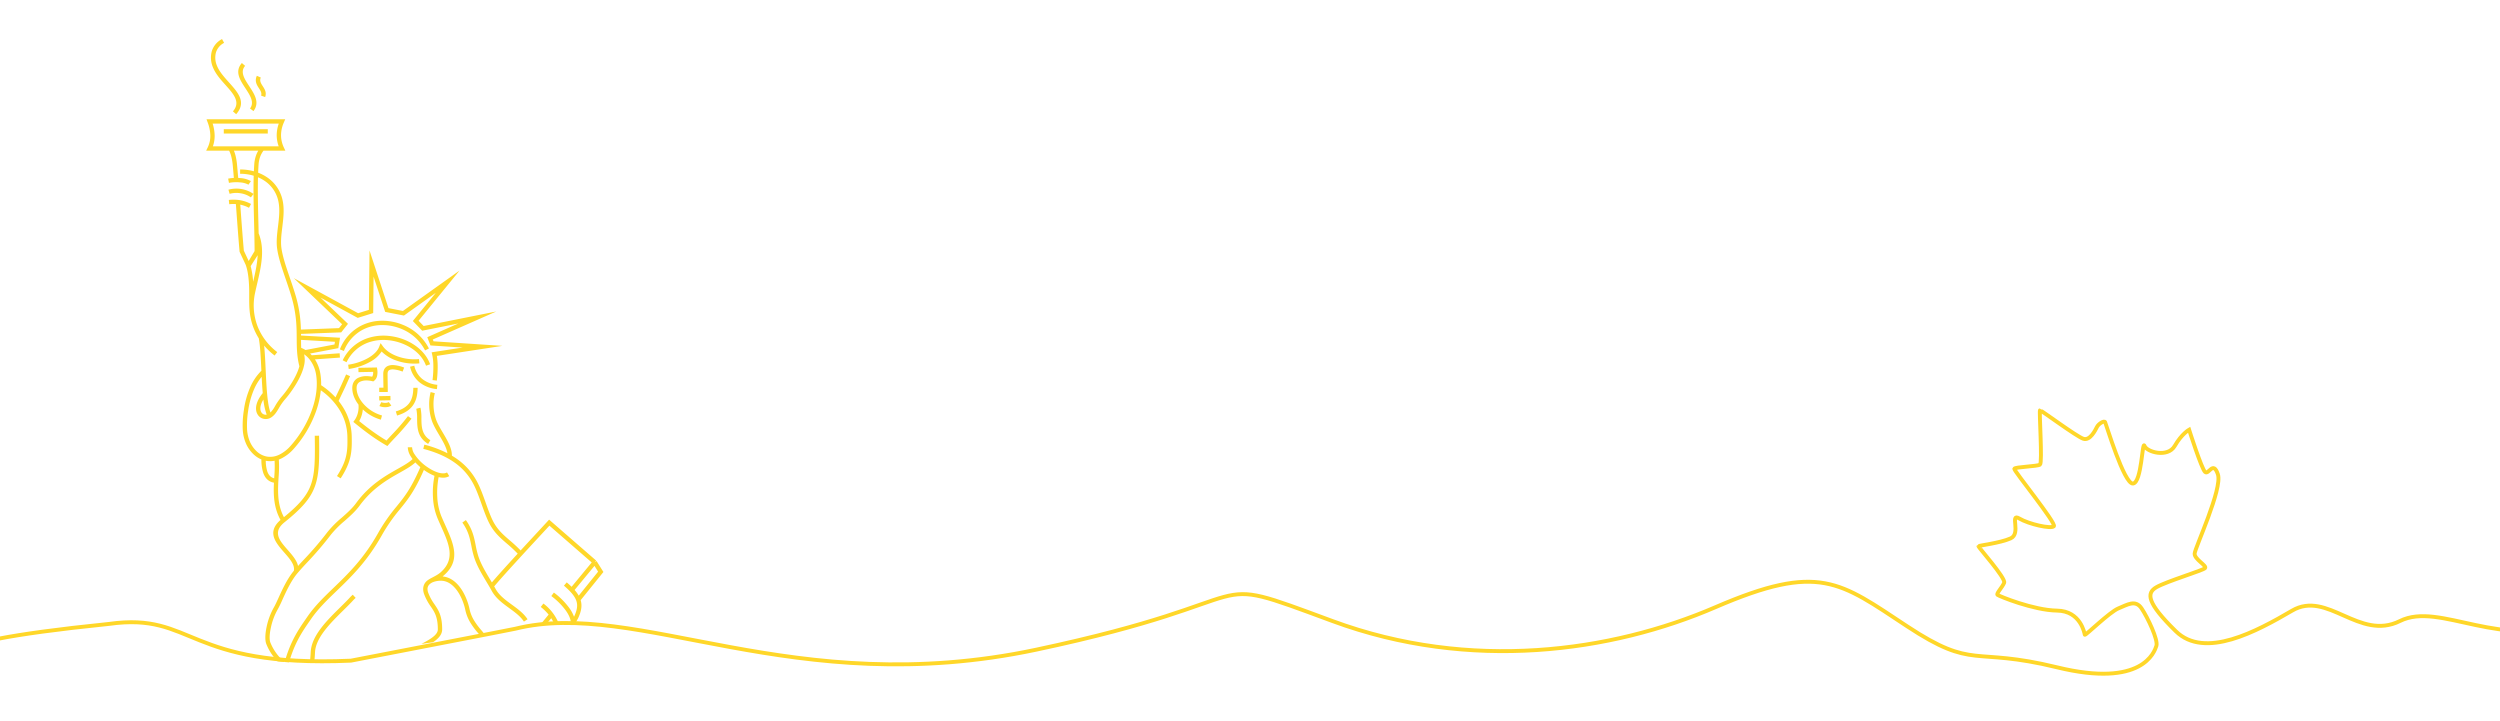 <svg xmlns="http://www.w3.org/2000/svg" xmlns:xlink="http://www.w3.org/1999/xlink" width="1920" height="554" viewBox="0 0 1920 554">
  <defs>
    <clipPath id="clip-path">
      <rect id="Rectangle_2901" data-name="Rectangle 2901" width="1920" height="253" transform="translate(0 1166)" fill="#fff" stroke="#707070" stroke-width="1"/>
    </clipPath>
    <clipPath id="clip-path-2">
      <path id="Path_11033" data-name="Path 11033" d="M-15115.122,1721h362.767l-3.059,485.525s-25.754-10.173-57.107-4.481-104.154,15.5-119.434,17.909-61.388,9.851-68.245,9.851-42.354-4.218-42.354-4.218-35.8-8.041-43.945-10.9S-15115.122,1721-15115.122,1721Z" transform="translate(16477 -948)" fill="none" stroke="#707070" stroke-width="1"/>
    </clipPath>
  </defs>
  <g id="Group_4526" data-name="Group 4526" transform="translate(0 -788)">
    <g id="Mask_Group_1049" data-name="Mask Group 1049" transform="translate(0 -77)" clip-path="url(#clip-path)">
      <path id="Path_3489" data-name="Path 3489" d="M-302.979,2519.552c-62.108,23.7-108.28-15.524-139.5,0s-55.559-23.884-82.685-8.028-67.073,37.691-89.367,15.838-22.718-29.3-14.9-33.8,35.621-12.85,37.363-14.652-8.267-6.785-8-11.181,21.541-49.859,17.872-60.853-7.115.775-9.877-1.853-12.237-32.443-12.237-32.443-5.664,3.177-11.025,12.462-21.378,4.754-23.22,0-2.049,28.222-8.859,28.9-20.652-45.8-21.407-47.18-5.03,1.309-6.215,3.632-5.283,10.862-10.48,9.175-32.549-22.036-33.307-21.894,1.962,40.328,0,41.735-19.208,1.733-19.729,3.175,32.49,41.973,30.391,44.17-19.122-1.535-26.658-6.01,1.722,11.663-6.566,15.317-24.4,5.423-24.683,6.039,21.093,24.507,19.729,28-6.269,8.357-5.131,9.327,27.594,11.85,45.75,12.1,21.062,17.489,21.3,18.532,19.052-17.514,25.845-20.25,13.028-7.015,17.746,0,12.9,24.266,11.392,28.846-10.677,32.461-76.284,16.433-63.4,2.58-115.161-31.523-67.432-49.1-147.2-14.652-188.1,49.776-294.1,10.643-40.763-17.628-227.5,21.972-306.268-39.463-400.147-16.071c-3.1.772-122.61,23.749-126.224,24.516-127.238,5.538-120.037-37.434-185.75-28.224-163.793,16.669-89.455,26.606-191.468,35.407" transform="translate(2285.551 -1177.58)" fill="none" stroke="#ffd729" stroke-width="3"/>
    </g>
    <g id="Mask_Group_1050" data-name="Mask Group 1050" transform="translate(-1252 15)" clip-path="url(#clip-path-2)">
      <path id="Path_11032" data-name="Path 11032" d="M134.934,250.1a43.742,43.742,0,0,0,15.6-5.291c3.827-2.249,6.906-5.1,8.2-8.44l1.107-2.843,1.783,2.469c2.43,3.358,6.559,6.021,11.388,7.753a38.063,38.063,0,0,0,16.32,2.031l.329,3.3a41.482,41.482,0,0,1-17.769-2.2,29.283,29.283,0,0,1-11.266-6.918,24.018,24.018,0,0,1-8.417,7.707,47.2,47.2,0,0,1-16.844,5.719ZM230.649,601a71.665,71.665,0,0,1-1.9,15.04c-2.2,9.235-5.94,13-12.483,19.577,5.851-.3,12.587.745,18.2,1.616,1.909.294,3.679.572,5.381.779,8.25.992,11.763,3.438,15.011,5.7a22.15,22.15,0,0,0,5.043,2.867c-.733-4.972-.405-12.461.075-20.543a4.874,4.874,0,0,0-2.043-.572,20.538,20.538,0,0,0-5.445.93c-6.7,1.7-10.528-.675-12.651-4.795-1.933-3.745-2.267-8.942-2.118-13.614.03-.934.1-1.834.173-2.8.405-5.157.987-12.646-4.082-18.419l2.5-2.188c6,6.832,5.348,15.139,4.9,20.86v.006c-.08,1.028-.155,1.968-.178,2.648-.134,4.223.139,8.856,1.752,11.989,1.425,2.751,4.1,4.308,8.9,3.091a22.8,22.8,0,0,1,6.411-1.021,7.686,7.686,0,0,1,2.1.376l.018-.308c.478-7.717.975-15.7.739-22.146-.289-7.943-.905-16.32-6.345-21.43-2.418-2.267-4.807-3.138-7.857-4.1v-.006a11.667,11.667,0,0,0-3.34-.317h-.006c-4.628-.017-9.871-.039-14.539-11.618l3.081-1.24c3.836,9.513,7.892,9.531,11.464,9.54h0a13.946,13.946,0,0,1,4.339.475v-.006l1.409.443c3.707,1.172,5.843,1.845,7.389,3.081-.192-.859-.375-1.679-.538-2.418-3.327-15.281-6.61-30.96-7.965-45.659-1.31-14.266-.786-27.557,3.3-38.563l-11.8-8.071a42.257,42.257,0,0,1-3.126,3.437c-.544.544-1.063,1.033-1.563,1.518h-.006c-3.94,3.767-6.929,6.629-1.638,13.411l-2.62,2.043c-7.124-9.143-3.207-12.9,1.962-17.844v-.006c.5-.484,1.025-.984,1.522-1.475,4.962-4.927,7.037-9.011,6.924-12.87-.122-3.889-2.459-7.782-6.313-12.237a56.779,56.779,0,0,1-5.71-7.672,31.647,31.647,0,0,1-4.06-9.99c-1.115-5.384-3.7-12-7.732-16.7-2.936-3.421-6.635-5.8-11.052-5.8a16.533,16.533,0,0,0-5.6.923A8.279,8.279,0,0,0,197.1,419.1a4.864,4.864,0,0,0-1.235,3.311h.012a8.355,8.355,0,0,0,.559,2.855,37.7,37.7,0,0,0,4.748,8.757c3.138,4.632,5.946,8.779,5.946,19.382,0,6.473-7.706,10.534-14.665,14.2a51.471,51.471,0,0,0-7.543,4.484c-4.864,3.918-7.726,7.512-7.9,10.983-.179,3.409,2.266,6.987,8,11.012a3.014,3.014,0,0,1,.773.717,1.084,1.084,0,0,0,.12.1l-1.856,2.739a3.22,3.22,0,0,1-.836-.743c-.012-.018-.024-.029-.11-.093-6.779-4.752-9.653-9.286-9.411-13.9.238-4.546,3.543-8.9,9.138-13.407a53.639,53.639,0,0,1,8.083-4.829c6.109-3.218,12.883-6.789,12.883-11.26,0-9.61-2.534-13.349-5.366-17.525a40.571,40.571,0,0,1-5.123-9.473,11.576,11.576,0,0,1-.773-4h.006a8.117,8.117,0,0,1,2.054-5.5c2.5-2.85,7.564-4.016,11.422-7.424,11.509-10.182,6.3-21.8.265-35.264-.911-2.031-1.846-4.113-2.768-6.295a48.257,48.257,0,0,1-3.455-16.058,65.435,65.435,0,0,1,1.171-16.436,36.5,36.5,0,0,1-7.2-3.871c-.324-.22-.635-.439-.953-.669-7.1,16.3-12.473,22.919-18.3,30.085a131.945,131.945,0,0,0-14.225,20.507c-11.254,19.949-23.52,31.762-34.573,42.411-7.279,7.022-14.03,13.527-19.527,21.472l-.858,1.24c-6.376,9.194-12.907,18.605-17.417,37.169-3.565,14.669-6.271,30.661-6.9,43.968-.521,11.042.374,20.151,3.39,24.922.273.433.538.858.8,1.28-1.661-17.738,3.348-28.325,8.914-40.088,5.175-10.954,10.858-22.96,11.78-43.056.578-12.571,12.485-24.315,22.683-34.383,2.994-2.947,5.839-5.757,8.135-8.324l.052-.052.064-.064,1.361-1.245,2.239,2.446-1.3,1.189c-2.4,2.676-5.239,5.474-8.222,8.421-9.773,9.641-21.177,20.894-21.7,32.154-.957,20.781-6.783,33.1-12.091,44.329-6.219,13.14-11.71,24.759-7.3,47.257C96.173,575.782,95.1,584.785,94,594c-.364,3.075-.739,6.172-.824,9.363a114.759,114.759,0,0,0,1.073,16.361c.34,2.924.658,5.7.8,8.317.213,3.814.224,7.392.075,11.313a42.911,42.911,0,0,1,7.764-11.11c5.163-5.3,12.005-9.508,21.841-14.128,12.933-6.081,15.5-15.558,18.189-25.528,1.811-6.7,3.674-13.609,8.559-20.075,1.485-1.961,8.92-12.335,15.8-21.922,6.555-9.137,12.611-17.583,13.045-17.831l1.648,2.873c-.213.126-5.641,8.047-11.993,16.9-6.854,9.553-14.26,19.889-15.847,21.983-3.524,4.669-5.381,9.729-6.846,14.775.281,24.362-9.323,39.223-16.766,50.731a81.325,81.325,0,0,0-6.467,11.15c-1.493,3.474-2.185,8.625-2.934,14.237a134.543,134.543,0,0,1-2.279,13.458,88.455,88.455,0,0,1-5.7,15.362c-1.285,2.89-2.549,5.745-3.6,8.694-2.672,7.505-5.147,13.32-7.287,18.332-6.246,14.671-9.506,22.321-5.982,46.571,1.651-1.764,3.3-3.248,4.927-4.717a53.865,53.865,0,0,0,6.478-6.578,107.485,107.485,0,0,0,6.819-9.917c6.594-10.424,12.351-19.533,33.834-25.394a61.027,61.027,0,0,0,18.074-8.317c4.447-3.094,8.192-6.848,10.141-11.14,2.251-4.956,1.765-12.115,1.287-19.153-.484-7.089-.957-14.07,1.269-19.256,2.371-5.521,6.323-7.414,11.993-10.13,13.338-6.391,30.824-18.823,34.422-33.954A67.818,67.818,0,0,0,227.319,601Zm-18.473,38.5c6.04-1.431,14.822-.07,21.777,1.009,2.078.324,4.005.623,5.5.8,6.453.785,9.692,2.555,12.345,4.339-3.012,12.477.478,44.489,1.7,55.7l.254,2.36a28.061,28.061,0,0,1-.03,6.022l-.029.22A34.636,34.636,0,0,0,248.238,704a39.68,39.68,0,0,1-6.628-7.609,18.716,18.716,0,0,1-3.2-10.078h-3.327a21.914,21.914,0,0,0,3.733,11.861,42.486,42.486,0,0,0,7.17,8.267c2.5,2.314,4.741,4.493,5.838,6.946,1.044,2.331,1.114,5.078-.538,8.751a11.361,11.361,0,0,1-3.939,4.27,15.815,15.815,0,0,0-2.174,1.823l-.422.457-.024.628-.069,2.18c-.45,13.361-1.12,33.274,11.97,61.881H213.176c-1.148-7.354-3.946-14.974-6.716-22.507-5.44-14.8-10.758-29.277-2.325-39.465l-2.566-2.116c-9.647,11.651-4.005,27.014,1.77,42.729,2.642,7.194,5.317,14.473,6.461,21.36H147.2c12.823-11.4,14.423-23.888,15.9-35.443.965-7.543,1.876-14.669,6.04-20.577l-2.717-1.909c-4.632,6.565-5.6,14.1-6.61,22.071-1.506,11.785-3.15,24.6-17.821,35.858H68.621c3.317-4.119,7.436-6.286,14.543-10.025l1.568-.82c3.525-1.856,5.562-4.915,8.015-8.59,1.1-1.642,2.277-3.42,3.739-5.271a55.9,55.9,0,0,1,6.934-7.09,57.156,57.156,0,0,0,6.852-6.981,109.526,109.526,0,0,0,7.028-10.209c6.225-9.848,11.665-18.445,31.9-23.966a64.471,64.471,0,0,0,19.1-8.791c4.892-3.4,9.046-7.6,11.272-12.5,2.6-5.71,2.084-13.291,1.575-20.74a96.321,96.321,0,0,1-.346-10.77c1.938,4.223,5.128,7.512,8.226,10.713,6.132,6.329,11.9,12.281,4.327,25.347l2.873,1.668c8.839-15.243,2.221-22.073-4.816-29.336-9.295-9.587-12.952-17.062,1.113-23.8a76.207,76.207,0,0,0,19.659-12.72M66.347,796.708l-.038.069-.117-.069H44.317v26.623H280.911V796.708Zm-1.84-3.33c3.993-6.062,8.487-8.427,17.112-12.961l1.563-.824c2.779-1.466,4.6-4.194,6.795-7.483,1.027-1.547,2.135-3.2,3.443-4.915-4.2-26.5-1.193-34.837,5.072-49.583-5.556-6.5-8.169-14.486-9.16-23.57-1.009-9.289-.317-19.678.646-30.811l.283-3.265c1.286-14.8,1.974-22.69,1.477-31.735-.139-2.468-.456-5.22-.791-8.128a116.885,116.885,0,0,1-1.089-16.822c.1-3.437.472-6.563.843-9.662,1.28-10.751,2.52-21.194-8.838-39.182-3.409-5.393-4.449-15.166-3.9-26.841.64-13.523,3.381-29.739,6.991-44.593.132-.541.267-1.073.4-1.6a23.178,23.178,0,0,1-6.779-5.832A41.35,41.35,0,0,1,72.041,464.5c-1.1-2.941-.843-7.867.254-13.014a52.222,52.222,0,0,1,5.544-14.923c.952-1.581,2.123-4.16,3.5-7.176v.006c2.937-6.456,6.767-14.879,11.9-21.051.911-4.534-3.185-9.207-7.3-13.908-1.13-1.286-2.255-2.574-3.283-3.848-5.342-6.646-8.578-13.486.335-21.264-5.262-9.471-5.5-19.388-5.055-28.624-4.516-.809-6.943-3.836-8.242-7.591A33.224,33.224,0,0,1,68.3,322.854a19.835,19.835,0,0,1-5.733-3.664,25.589,25.589,0,0,1-5.817-7.925,31.027,31.027,0,0,1-2.8-12.045,73.884,73.884,0,0,1,.877-14.111,66.694,66.694,0,0,1,5.024-18,40.478,40.478,0,0,1,8.44-12.362l-.029-.687c-.433-9.357-.861-18.4-1.98-24.257a47.185,47.185,0,0,1-4.2-8.5c-3.761-10.055-3.047-18.477-3.15-27.9-.075-6.289-.572-14.25-2.711-20.08l-4.54-9.688-.126-.276-.03-.277c-.9-10.235-1.673-20.75-2.445-31.249l-.376-5.113a29.688,29.688,0,0,0-5.087.132l-.352-3.3a30.784,30.784,0,0,1,8.537.179,28.285,28.285,0,0,1,8.533,2.918L58.779,129.6a24.806,24.806,0,0,0-6.708-2.428l.321,4.435c.757,10.252,1.513,20.514,2.424,30.915l3.717,7.927,4.534-7.61c-.012-6.952-.2-14.486-.4-22.164-.3-12.034-.613-24.429-.271-35.714a36.411,36.411,0,0,0-10.448-1.506v-3.312a39.514,39.514,0,0,1,10.568,1.4q.122-2.7.3-5.285A25.81,25.81,0,0,1,64.1,89.611,20.813,20.813,0,0,1,65.9,85.719H47.185a27.6,27.6,0,0,1,1.268,3.847,48.761,48.761,0,0,1,1.167,7.257c.242,2.637.415,4.528.5,5.556.113,1.31.236,2.745.362,4.269.588.029,1.161.076,1.714.126A19.118,19.118,0,0,1,60.25,109.1l-1.886,2.735a15.857,15.857,0,0,0-6.49-1.761,29.593,29.593,0,0,0-8.49.377l-.613-3.266a32.09,32.09,0,0,1,4.373-.531c-.1-1.252-.22-2.572-.34-3.991-.232-2.682-.393-4.489-.484-5.543a44.959,44.959,0,0,0-1.1-6.751,20.814,20.814,0,0,0-1.714-4.654H25.875l1.158-2.389a20.312,20.312,0,0,0,2.043-9.351,30.653,30.653,0,0,0-2.1-10.141l-.83-2.245H86.6l-1,2.325A25.051,25.051,0,0,0,83.383,73.4a22.337,22.337,0,0,0,2.2,9.961l1.1,2.361H69.9a17.737,17.737,0,0,0-2.654,4.971,22.355,22.355,0,0,0-1.12,5.786c-.139,2-.242,4.05-.329,6.144a33.266,33.266,0,0,1,6.259,3.157A28.266,28.266,0,0,1,83.792,120.9c2.506,7.662,1.513,15.738.556,23.589-.681,5.579-1.351,11.036-.681,15.923.924,6.673,3.536,14.323,6.379,22.652,1.345,3.946,2.745,8.043,4.068,12.351a99.653,99.653,0,0,1,4.523,27.7L127.907,222l2.384-2.988-28.026-26.743-9.1-8.678,11.035,6.018,38.38,20.935,8.267-2.568.376-35.588.108-10.019,3.134,9.525,11.421,34.745,11.106,2.179,33.377-23.806,10.055-7.177-7.8,9.577-23.607,28.942,3.9,4.021,40.861-8.169,14.9-2.977-13.9,6.134-34.843,15.374.53,1.39,37.747,2.493,15.165,1-15.023,2.3-35.3,5.411a49.047,49.047,0,0,1,.625,7.436,85.29,85.29,0,0,1-.653,11.549l-3.293-.427a82.715,82.715,0,0,0,.629-11.088,40.031,40.031,0,0,0-.9-8.457l-.425-1.761,1.793-.277,22.019-3.374-23.652-1.563-1.073-.07-.38-1-1.478-3.867-.565-1.47,1.455-.64,22.388-9.883-26.853,5.37-.883.179-.629-.652-5.555-5.741-1.026-1.06.929-1.144,16.728-20.513-23.9,17.054-.584.415-.7-.139-12.754-2.5-.953-.183-.3-.935-8.6-26.156-.289,26.779-.012,1.217-1.154.358-10.078,3.138-.669.207-.617-.342-27.973-15.258,20.034,19.118,1.1,1.056-.946,1.182-3.8,4.77-.472.594-.768.029-30.091,1.141.012,1.264,28.093,1.587,1.841.1-.294,1.811-.815,5.035-.183,1.154-1.144.213-20.548,3.93c.451.425.883.875,1.3,1.337l21.4-1.547.236,3.317-19.222,1.386a28.921,28.921,0,0,1,4.107,10.6,47.659,47.659,0,0,1,.663,9.228,60.246,60.246,0,0,1,11.036,9.329l4.31-9.059h0l3.836-8.553,3.03,1.355-3.854,8.591-.012.038-4.944,10.392a49.469,49.469,0,0,1,3.455,4.9,43.732,43.732,0,0,1,6.635,22.026c.12,5.871.116,10.712-.981,15.744-1.1,5.063-3.288,10.267-7.517,16.785L126.36,335.6c3.981-6.137,6.034-10.989,7.056-15.678,1.028-4.725,1.032-9.351.912-14.976a40.362,40.362,0,0,0-6.144-20.353,51.391,51.391,0,0,0-14.26-14.86,68.064,68.064,0,0,1-3.623,16.043,87.488,87.488,0,0,1-17.127,28.874,31.626,31.626,0,0,1-9.571,7.471c-.641.311-1.28.582-1.915.818a88.616,88.616,0,0,1-.172,13.36c-.606,9.848-1.276,20.8,4.084,30.887,11.588-9.49,17.634-16.385,20.693-24.859,3.224-8.94,3.242-19.92,2.988-37.681l3.317-.039c.259,18.137.23,29.362-3.184,38.84-3.444,9.553-10.21,17.07-23.392,27.673-7.823,6.288-5.188,11.914-.78,17.388,1.016,1.268,2.107,2.509,3.19,3.742,3.53,4.034,7.049,8.049,8.008,12.415,1.569-1.743,3.122-3.409,4.735-5.129a254.328,254.328,0,0,0,17.958-21.026,79.9,79.9,0,0,1,10.882-10.927c3.975-3.506,7.959-7.025,11.059-11.248,10.325-14.07,22.507-20.941,31.975-26.276v-.006c4.741-2.67,8.775-4.944,11.37-7.482a24.1,24.1,0,0,1-1.453-2.159,13.61,13.61,0,0,1-2.244-6.921l3.317.017a10.515,10.515,0,0,0,1.77,5.194,35.473,35.473,0,0,0,10.09,10.122c4.091,2.792,8.468,4.7,11.889,4.719a5.774,5.774,0,0,0,3.069-.72l1.72,2.849a9.083,9.083,0,0,1-4.8,1.188,15.515,15.515,0,0,1-3.352-.422,62.414,62.414,0,0,0-1.044,15.253,45.056,45.056,0,0,0,3.195,14.958c.877,2.078,1.817,4.172,2.739,6.231,6.791,15.137,12.618,28.145-1.891,39.843,4.937.411,9.033,3.135,12.281,6.924,4.412,5.157,7.252,12.351,8.45,18.189a28.48,28.48,0,0,0,3.647,8.937,53.827,53.827,0,0,0,5.389,7.216c4.337,5.012,6.975,9.531,7.117,14.318a16.02,16.02,0,0,1-2.82,9.19l11.555,7.9,35.848-43.382a39.137,39.137,0,0,0-6.047-5.884l2.054-2.613A36.3,36.3,0,0,1,295.624,446.5a18.533,18.533,0,0,1,1.817,8.584c.437-.271.87-.547,1.3-.836a30.01,30.01,0,0,0,7.183-6.6c-.271-2.786-1.753-5.8-3.784-8.681a52.471,52.471,0,0,0-11.184-11.2l1.966-2.683a56.16,56.16,0,0,1,11.935,11.976,27.465,27.465,0,0,1,3.537,6.616c.075-.154.145-.3.218-.462,2.153-4.677,2.741-8.317,1.569-11.773-1.211-3.594-4.327-7.182-9.528-11.652l2.157-2.528c1.371,1.178,2.613,2.307,3.726,3.4l15.448-18.7L289.5,373.713c-1.368,1.482-3.352,3.623-5.7,6.167-10.934,11.8-30,32.4-36.713,40.462.34.6.68,1.2,1,1.8,2.78,5.112,7.707,8.706,12.571,12.243,4.568,3.327,9.084,6.622,12.05,11.2l-2.78,1.813c-2.642-4.08-6.911-7.188-11.225-10.332-5.163-3.761-10.4-7.575-13.527-13.338-1.235-2.267-2.66-4.639-4.113-7.066-3.556-5.931-7.316-12.2-9.417-18.8a76.211,76.211,0,0,1-2.059-8.538c-1.142-5.757-2.271-11.434-6.956-17.986l2.7-1.927c5.106,7.141,6.307,13.169,7.517,19.272a72.28,72.28,0,0,0,1.956,8.175c1.979,6.207,5.635,12.316,9.1,18.1.472.785.935,1.565,1.4,2.336,4.21-4.959,11.976-13.527,19.827-22.082a105.623,105.623,0,0,0-8.268-7.7c-5.5-4.748-10.446-9.018-14.213-16.966-1.933-4.072-3.572-8.676-5.227-13.314-2.078-5.833-4.181-11.74-6.847-16.524a46.3,46.3,0,0,0-14.216-15.666c-6.223-4.344-14.028-7.788-23.75-10.344l.849-3.214a86.993,86.993,0,0,1,17.688,6.578c-.607-4.316-3.484-9.185-6.324-13.99-2.29-3.876-4.563-7.719-5.763-11.434a39.986,39.986,0,0,1-1.874-10.776,37.664,37.664,0,0,1,1.1-10.754l3.213.836a34.206,34.206,0,0,0-.993,9.8,36.4,36.4,0,0,0,1.72,9.874c1.079,3.347,3.258,7.034,5.462,10.753,3.484,5.9,7.028,11.889,6.9,17.584q1.92,1.136,3.679,2.365A49.569,49.569,0,0,1,233.481,339.1c2.809,5.053,4.962,11.076,7.084,17.03,1.626,4.569,3.242,9.1,5.094,13.008,3.465,7.308,8.162,11.365,13.383,15.87a110.735,110.735,0,0,1,8.348,7.747c5.076-5.515,10.049-10.886,13.977-15.127,2.984-3.218,5.343-5.773,6.785-7.348l1.1-1.2,1.222,1.062,34.919,30.378-1.1,1.252,1.407-.882,4.639,7.39.629,1-.745.924L313.5,430.922c1.246,4.182.544,8.427-1.874,13.684a30.353,30.353,0,0,1-11.042,12.4,46.117,46.117,0,0,1-4.123,2.462l-.094.214-.166-.076a68.019,68.019,0,0,1-7.886,3.486,45.9,45.9,0,0,1,2.129,15.881,50.08,50.08,0,0,1-7.292,24.28,38.379,38.379,0,0,1-19.106,16.13,36.558,36.558,0,0,1-13.078,2.251c.1,1.614.224,3.236.375,4.88,1.327,14.432,4.6,30.038,7.915,45.26.548,2.5.958,4.321,1.343,6.047a169.323,169.323,0,0,1,3.3,17.19c.871,7.241.23,17.532-.38,27.4-.676,10.96-1.321,21.4.173,26l.871,2.7-2.78-.565a19.18,19.18,0,0,1-7.021-2.884c-2.4,12.593.877,42.608,2.047,53.325l.254,2.361v.006a31.251,31.251,0,0,1-.034,6.771,16.682,16.682,0,0,1-1.276,4.842,14.6,14.6,0,0,1-1.435,8.521,14.038,14.038,0,0,1-4.985,5.566c-.478.358-.934.7-1.309,1.032l-.047,1.505c-.45,13.25-1.113,33.119,12.322,61.777h23.942v29.953H40.984V793.378H64.507Zm189.453-302.6,4.6,5.134,1.3,1.459,1.228-1.522,24.49-30.339a43.037,43.037,0,0,1,1.544,13.344,46.664,46.664,0,0,1-6.8,22.658,35.118,35.118,0,0,1-17.444,14.763,33.3,33.3,0,0,1-12.087,2.043c-.374-10.1.446-19.463,3.163-27.541m30.362-28.994-24.594,30.466-4.182-4.666,35.364-42.794a24.189,24.189,0,0,1,1.683,3.075,13.653,13.653,0,0,1,1.166,9.266,70.965,70.965,0,0,1-8.105,3.39l-1.592.566Zm24.517-38.691a26.4,26.4,0,0,1,3.179,4.38l14.876-18.433-2.779-4.436ZM186.552,325.128a42.348,42.348,0,0,0,3.82,3.657c-7.09,16.464-12.41,23.013-18.167,30.1a134.48,134.48,0,0,0-14.537,20.974c-11.008,19.5-23.092,31.151-33.99,41.646-7.4,7.136-14.266,13.751-19.961,21.979l-.853,1.239c-5.965,8.6-12.062,17.394-16.62,33.378a21.242,21.242,0,0,1-5.11-4.648,37.823,37.823,0,0,1-5.983-10.108c-.865-2.318-.582-6.575.4-11.172a48.668,48.668,0,0,1,5.139-13.911,82.373,82.373,0,0,0,3.676-7.5v-.006c2.9-6.38,6.7-14.732,11.658-20.577,2.561-3.016,5-5.625,7.581-8.387a256.983,256.983,0,0,0,18.166-21.277,77.5,77.5,0,0,1,10.442-10.458c4.118-3.635,8.247-7.28,11.543-11.763,9.911-13.509,21.731-20.172,30.915-25.354l0,.006c4.842-2.729,8.977-5.065,11.879-7.822M93.577,660.253c1.05-12.034,2.631-20.392,11.687-29.693,4.852-4.984,11.4-8.986,20.872-13.439,9.5-4.461,13.908-10.442,16.653-17.093-2.7,15.078-9.5,25.6-15.055,34.192A84.348,84.348,0,0,0,121,645.86c-1.667,3.871-2.387,9.254-3.173,15.115v0a131.653,131.653,0,0,1-2.21,13.125,85.791,85.791,0,0,1-5.5,14.785c-1.343,3.023-2.666,6-3.71,8.936-2.331,6.543-4.51,11.781-6.437,16.321-4.349-5.694-6.474-12.618-7.326-20.456-.975-8.971-.3-19.2.657-30.176ZM98.74,231.022c.018,2.07.04,4.095.122,6.126a20.745,20.745,0,0,1,3.3,1.661l22.284-4.257.334-2.06ZM97.482,251.31c-1.978-7.66-2.019-14.317-2.066-21.489-.057-9.194-.119-19.274-4.475-33.437-1.283-4.17-2.689-8.3-4.046-12.257-2.889-8.475-5.553-16.263-6.518-23.278-.733-5.337-.041-10.99.664-16.769.917-7.494,1.864-15.2-.409-22.158a24.99,24.99,0,0,0-10.383-13.367,30.3,30.3,0,0,0-4.565-2.412c-.287,10.933.013,22.863.3,34.446.076,2.981.151,5.94.213,8.855l.076-.029c4.845,12.327,1.805,25.394-1.213,38.356-.564,2.424-1.13,4.846-1.621,7.165a45.054,45.054,0,0,0,1.749,25.209,45.758,45.758,0,0,0,15.275,20.261l-2.013,2.636a52.171,52.171,0,0,1-8.03-7.61c.548,5.37.847,11.851,1.158,18.489.6,12.9,1.229,26.416,3.694,32.883a22.577,22.577,0,0,0,3.529-4.939,46.576,46.576,0,0,1,5.21-7.424c.547-.611,1.4-1.633,2.43-2.966.748-.974,1.62-2.15,2.56-3.5,3.219-4.614,6.9-10.817,8.48-16.666m-54.5-135.623.924,3.183a18.98,18.98,0,0,1,8.452-.422,18.56,18.56,0,0,1,7.855,3.135l2.021-2.644a23.139,23.139,0,0,0-19.252-3.252m25.539,143.7a39.175,39.175,0,0,0-5.629,9.084,63.489,63.489,0,0,0-4.772,17.106,71.009,71.009,0,0,0-.847,13.476,27.876,27.876,0,0,0,2.474,10.77,22.532,22.532,0,0,0,5.047,6.912,15.593,15.593,0,0,0,7.974,3.952,15.774,15.774,0,0,0,9.4-1.559,28.432,28.432,0,0,0,8.556-6.7,84.13,84.13,0,0,0,16.448-27.741c3.183-9.07,4.591-18.622,3.044-27.49a25.061,25.061,0,0,0-4.822-11.046,19.475,19.475,0,0,0-4.3-4.072,18.455,18.455,0,0,1-.091,8.877c-1.5,6.681-5.66,13.771-9.254,18.922-.917,1.315-1.83,2.55-2.666,3.629C88,274.881,87.1,275.966,86.5,276.641a43.327,43.327,0,0,0-4.846,6.934c-1.673,2.811-3.081,5.163-5.659,6.889a7.6,7.6,0,0,1-6.761.969,7.212,7.212,0,0,1-3.358-2.406,8.352,8.352,0,0,1-1.644-4.223c-.362-3.333.924-7.77,5.093-12.892-.346-3.97-.594-8.228-.808-12.524m9.917,64.465a17.693,17.693,0,0,1-6.195.111c-.2-.031-.393-.065-.588-.1a28.046,28.046,0,0,0,1.176,8.167c.877,2.55,2.456,4.634,5.3,5.32L78.2,336.1a93.34,93.34,0,0,0,.236-12.247M142.8,252.487l.053,3.317,11.276-.213a8.615,8.615,0,0,1-.189,2.36,3.866,3.866,0,0,1-.594,1.362,22.964,22.964,0,0,0-3.722-.433,14.777,14.777,0,0,0-6.771,1.216,7.894,7.894,0,0,0-4.477,5.424,9.841,9.841,0,0,0-.271,2.066c-.144,4.557,1.689,9.138,4.742,13.128a18.217,18.217,0,0,1-.416,6.185,16.39,16.39,0,0,1-2.6,5.844l-.934,1.274,1.228,1c3.772,3.069,7.539,6.024,11.456,8.85a146.549,146.549,0,0,0,12.3,8.006l1.17.682.9-1.016c1.257-1.424,2.959-3.248,4.8-5.215a174.54,174.54,0,0,0,12.817-14.792l-2.689-1.95a172.07,172.07,0,0,1-12.563,14.474c-1.414,1.518-2.741,2.936-3.935,4.263-3.812-2.261-7.4-4.65-10.861-7.147-3.434-2.475-6.779-5.078-10.131-7.788a20.512,20.512,0,0,0,2.273-5.717,22.149,22.149,0,0,0,.525-3.242,33.124,33.124,0,0,0,13.873,7.874l.859-3.208a29.974,29.974,0,0,1-14.081-8.75c-3.408-3.8-5.56-8.285-5.421-12.651a6.693,6.693,0,0,1,.177-1.39,4.711,4.711,0,0,1,2.684-3.213,11.583,11.583,0,0,1,5.236-.89,19.772,19.772,0,0,1,3.952.544l.755.183.626-.462a6.386,6.386,0,0,0,2.311-3.733,13.351,13.351,0,0,0,.1-5.088l-.23-1.425-1.437.029Zm33.95,2.92,1.17-3.11a28.766,28.766,0,0,0-7.886-1.905,10.087,10.087,0,0,0-4.424.585,5.619,5.619,0,0,0-3.248,3.311,8.018,8.018,0,0,0-.457,2.226c-.038.721.006,3.588.053,6.645.029,1.569.051,3.184.07,4.571l-3.242.023.016,3.317,4.905-.029,1.655-.012-.006-1.65c0-1.679-.045-4.025-.08-6.271-.046-2.948-.093-5.716-.052-6.386a4.618,4.618,0,0,1,.248-1.264,2.391,2.391,0,0,1,1.4-1.406,6.81,6.81,0,0,1,2.953-.342,25.248,25.248,0,0,1,6.924,1.7m-17.988,18.845.064,3.317,8.635-.173-.063-3.317Zm1.609,4.606-1.441,2.988a10.783,10.783,0,0,0,4.759.859,8.013,8.013,0,0,0,4.4-1.246l-1.978-2.67a4.755,4.755,0,0,1-2.5.6,7.494,7.494,0,0,1-3.232-.529m27.921-11.014-3.317-.041c-.069,4.776-.893,8.578-2.947,11.515s-5.383,5.106-10.5,6.653l.963,3.172c5.873-1.777,9.773-4.368,12.253-7.921s3.466-7.949,3.547-13.378M46.428,55.507c6.156-7,.515-13.291-5.635-20.158-3.719-4.147-7.615-8.49-9.634-13.464a18.945,18.945,0,0,1-.9-12.707A15.755,15.755,0,0,1,38.064,0l1.6,2.913a12.517,12.517,0,0,0-6.23,7.257A15.682,15.682,0,0,0,34.24,20.64c1.811,4.459,5.5,8.572,9.022,12.5,7.182,8.006,13.759,15.351,5.666,24.564Zm13.143-2.2,2.642,2.014c4.99-6.554.814-12.923-3.34-19.251-3.578-5.452-7.125-10.863-3.076-15.485L53.3,18.4c-5.718,6.524-1.478,12.985,2.791,19.488,3.508,5.352,7.045,10.741,3.48,15.42m8.48-9.882c.721-1.991-.416-3.761-1.575-5.556-1.748-2.717-3.537-5.492-1.673-9.668l3.035,1.349c-1.132,2.534.166,4.547,1.437,6.525,1.6,2.487,3.179,4.933,1.9,8.47Zm62.671,203.285,2.977,1.482a29.663,29.663,0,0,1,17-15.247,35.328,35.328,0,0,1,14.791-1.7,40.58,40.58,0,0,1,14.317,4.062c7.015,3.5,12.612,8.947,14.92,15.559l3.138-1.1c-2.609-7.471-8.827-13.574-16.574-17.439a43.77,43.77,0,0,0-15.5-4.383,38.482,38.482,0,0,0-16.181,1.868,32.89,32.89,0,0,0-18.887,16.9m72.386,22.124.323-3.3a21.53,21.53,0,0,1-11.694-4.569,18.151,18.151,0,0,1-6.015-10.1l-3.242.755a21.46,21.46,0,0,0,7.141,11.9,24.774,24.774,0,0,0,13.487,5.32m-74.525-30.547,3.069,1.264A31.284,31.284,0,0,1,146.563,223a32.784,32.784,0,0,1,14.4-3.352,38.164,38.164,0,0,1,14.781,2.907,35.274,35.274,0,0,1,18.263,16.558l2.965-1.478a38.607,38.607,0,0,0-19.967-18.149,41.394,41.394,0,0,0-16.07-3.154,35.969,35.969,0,0,0-15.858,3.7,34.526,34.526,0,0,0-16.5,18.256m67.771,72.641,1.729-2.837c-6.725-4.125-6.8-10.6-6.887-16.661a35.412,35.412,0,0,0-.739-8.317l-3.213.818a33.187,33.187,0,0,1,.641,7.534c.085,6.958.179,14.376,8.468,19.463M61.97,186.383c1.591-6.852,3.157-13.723,3.455-20.4l-5.377,8.411a64.3,64.3,0,0,1,1.9,11.813ZM72.353,288.445a49.113,49.113,0,0,1-2.515-11.577c-1.9,3.05-2.514,5.613-2.3,7.584A5.028,5.028,0,0,0,68.506,287a3.863,3.863,0,0,0,1.805,1.3,4.056,4.056,0,0,0,2.041.145M31.032,82.389H81.59a25.042,25.042,0,0,1-1.525-9.057,27.092,27.092,0,0,1,1.581-8.4H30.853a32.234,32.234,0,0,1,1.541,9,23.89,23.89,0,0,1-1.362,8.463m8.382-9.83H73.2V69.231H39.415Z" transform="translate(1384.453 803)" fill="#ffd729" fill-rule="evenodd"/>
    </g>
  </g>
</svg>
